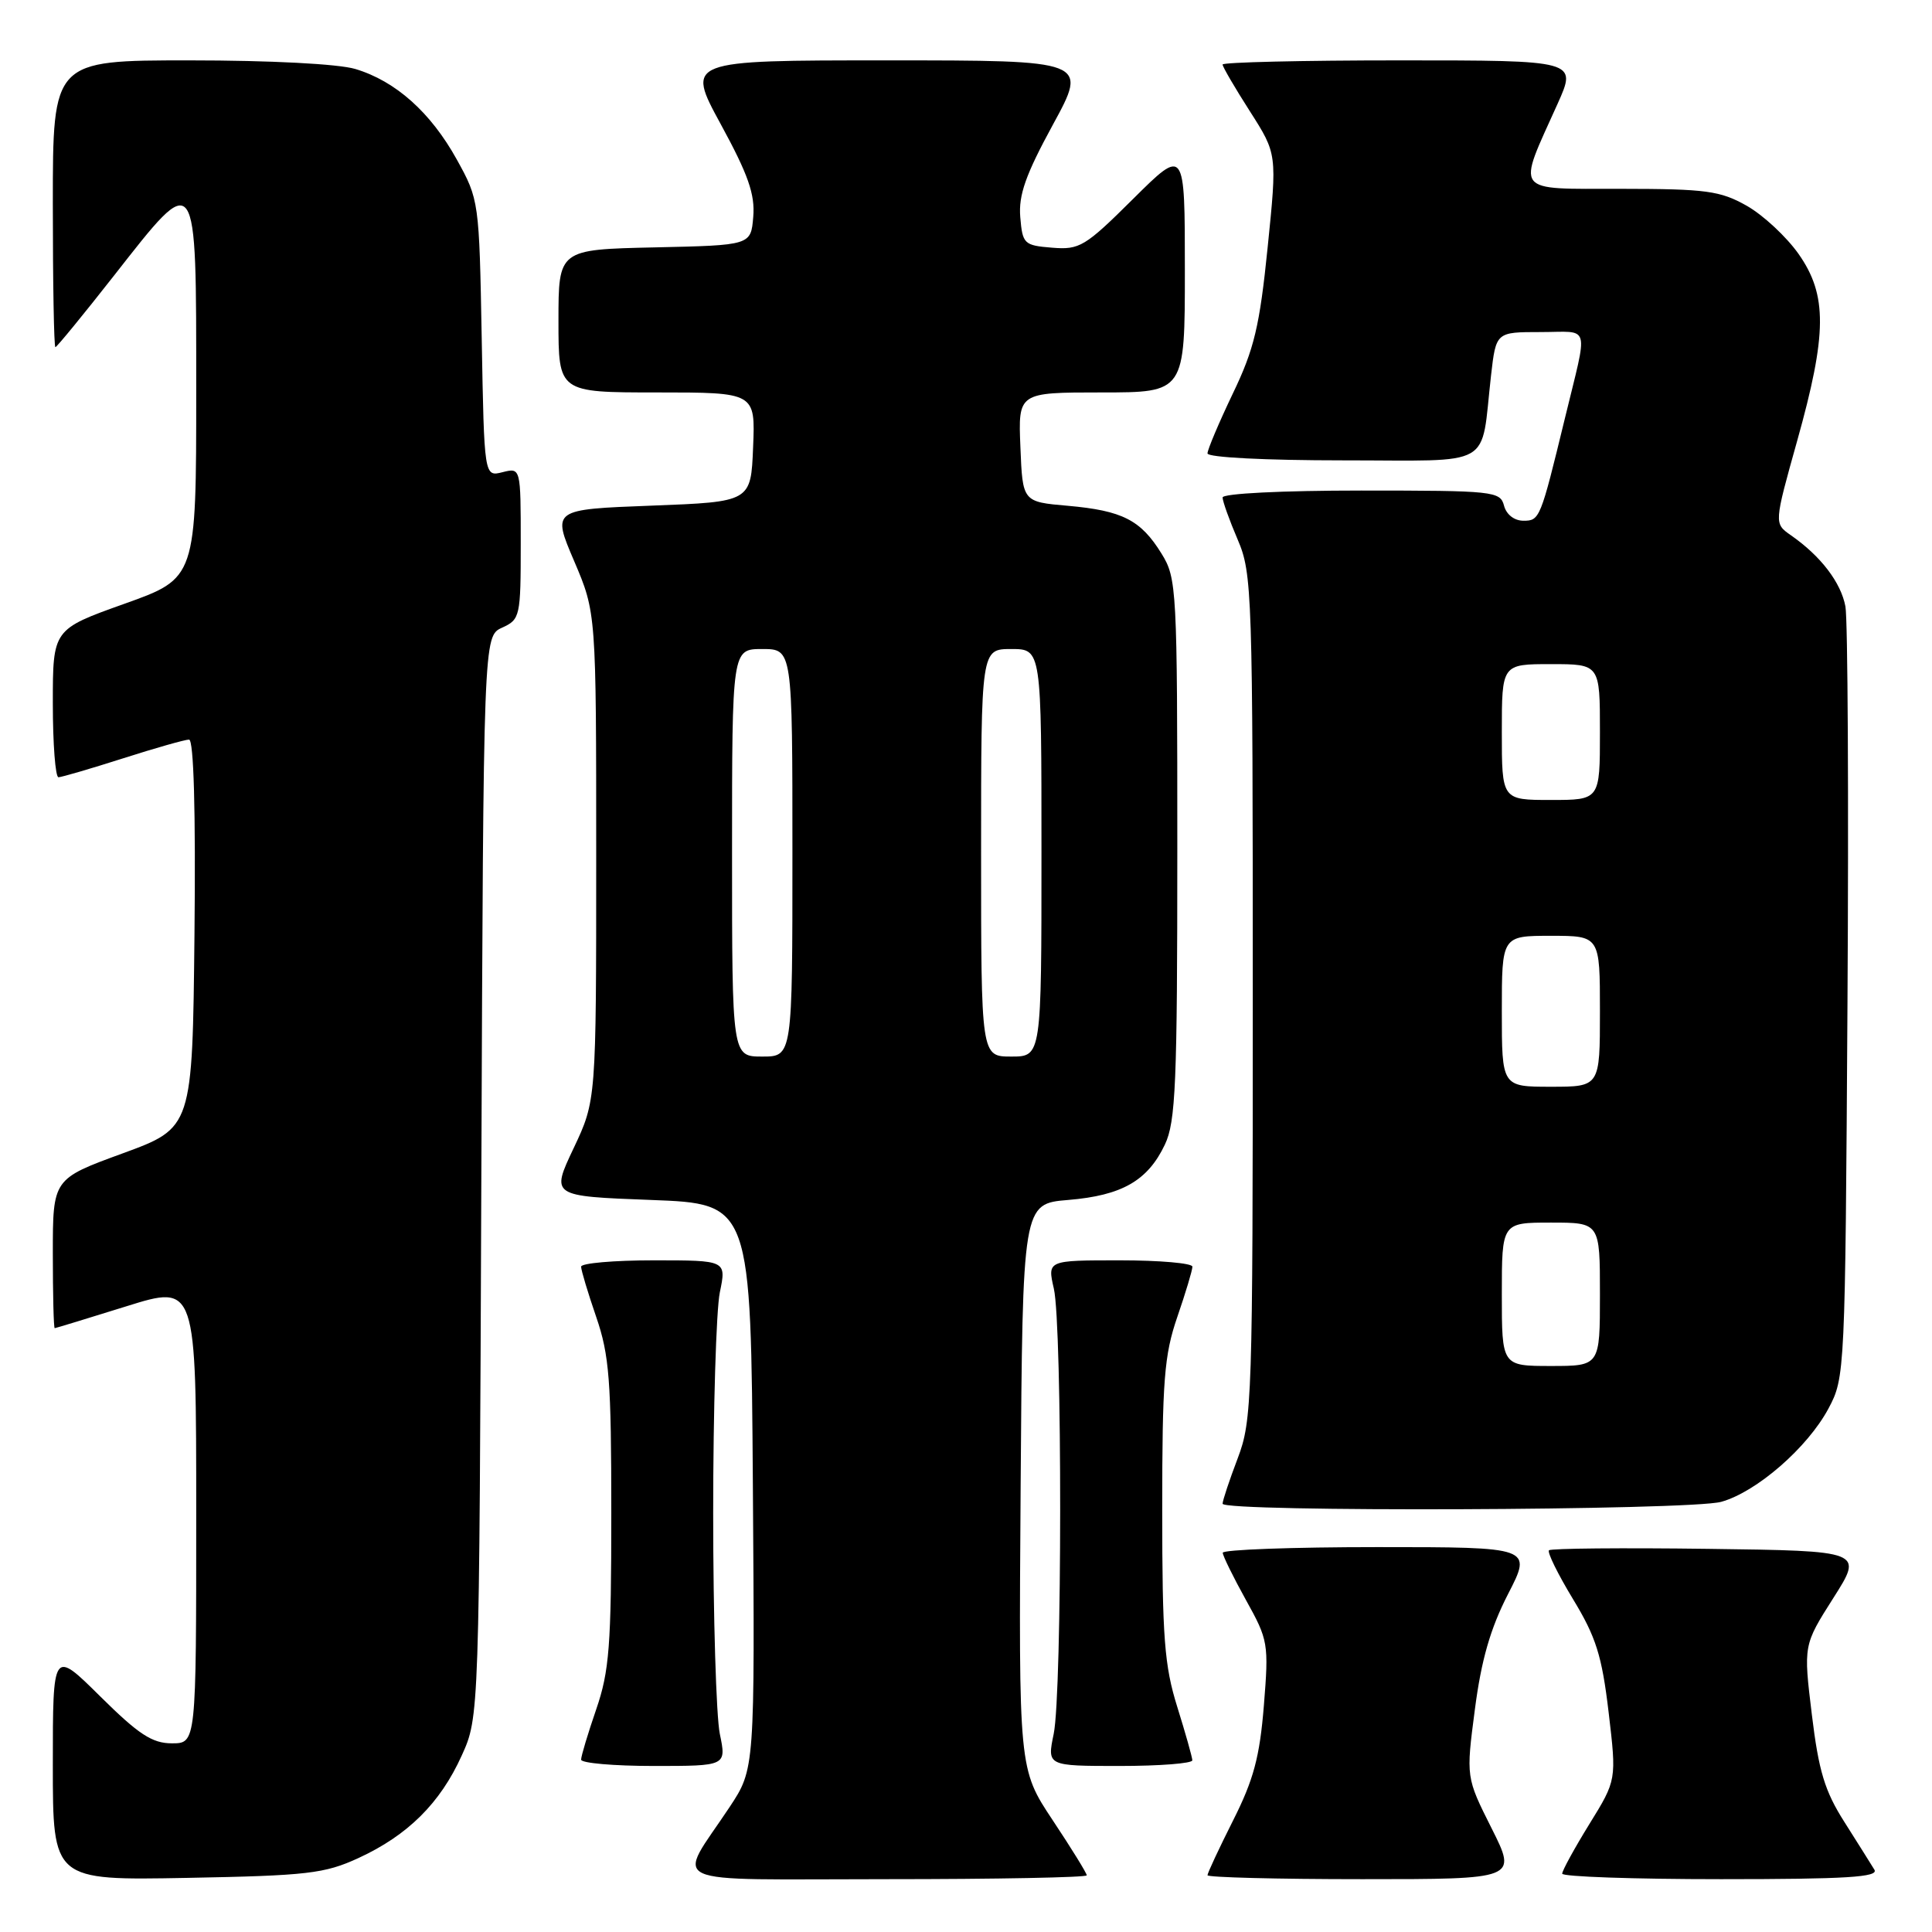 <?xml version="1.0" encoding="UTF-8" standalone="no"?>
<!DOCTYPE svg PUBLIC "-//W3C//DTD SVG 1.1//EN" "http://www.w3.org/Graphics/SVG/1.1/DTD/svg11.dtd" >
<svg xmlns="http://www.w3.org/2000/svg" xmlns:xlink="http://www.w3.org/1999/xlink" version="1.1" viewBox="0 0 256 256">
 <g >
 <path fill="currentColor"
d=" M 47.50 246.20 C 54.03 243.19 58.33 238.93 61.18 232.62 C 63.50 227.50 63.50 227.50 63.78 155.90 C 64.06 84.29 64.06 84.29 66.53 83.17 C 68.92 82.08 69.00 81.71 69.00 72.00 C 69.00 61.96 69.00 61.96 66.58 62.57 C 64.16 63.18 64.16 63.18 63.83 44.84 C 63.50 26.66 63.47 26.45 60.53 21.14 C 57.07 14.89 52.42 10.74 47.08 9.14 C 44.83 8.47 35.83 8.00 25.13 8.00 C 7.00 8.00 7.00 8.00 7.00 27.00 C 7.00 37.45 7.15 46.00 7.34 46.00 C 7.52 46.00 11.01 41.74 15.09 36.54 C 26.20 22.37 26.00 22.09 26.00 51.81 C 26.00 76.61 26.00 76.61 16.50 80.00 C 7.00 83.39 7.00 83.39 7.00 93.19 C 7.00 98.59 7.34 102.99 7.75 102.99 C 8.16 102.98 12.00 101.86 16.29 100.49 C 20.57 99.12 24.52 98.00 25.05 98.00 C 25.67 98.00 25.94 107.43 25.77 123.72 C 25.50 149.44 25.50 149.44 16.25 152.83 C 7.00 156.21 7.00 156.21 7.00 166.11 C 7.00 171.55 7.11 175.99 7.25 175.99 C 7.39 175.98 11.66 174.68 16.75 173.09 C 26.00 170.20 26.00 170.20 26.00 200.60 C 26.00 231.00 26.00 231.00 22.78 231.00 C 20.16 231.00 18.37 229.82 13.28 224.78 C 7.00 218.56 7.00 218.56 7.00 233.86 C 7.00 249.16 7.00 249.16 24.75 248.83 C 40.74 248.53 43.00 248.27 47.50 246.20 Z  M 144.00 248.49 C 144.00 248.21 141.97 244.92 139.49 241.19 C 134.98 234.40 134.98 234.40 135.24 196.95 C 135.50 159.50 135.50 159.50 141.55 159.00 C 148.66 158.41 152.08 156.45 154.35 151.67 C 155.79 148.65 156.00 143.60 156.00 112.47 C 156.00 77.97 155.93 76.62 153.91 73.36 C 151.16 68.90 148.72 67.66 141.50 67.02 C 135.50 66.50 135.50 66.50 135.21 59.25 C 134.91 52.00 134.91 52.00 145.96 52.00 C 157.00 52.00 157.00 52.00 157.00 35.78 C 157.00 19.55 157.00 19.55 150.15 26.35 C 143.77 32.69 143.05 33.12 139.40 32.82 C 135.68 32.52 135.49 32.32 135.19 28.76 C 134.95 25.85 135.90 23.15 139.52 16.51 C 144.16 8.00 144.16 8.00 117.53 8.00 C 90.90 8.00 90.90 8.00 95.51 16.47 C 99.13 23.11 100.06 25.75 99.81 28.72 C 99.50 32.50 99.50 32.50 86.75 32.78 C 74.00 33.06 74.00 33.06 74.00 42.53 C 74.00 52.00 74.00 52.00 87.04 52.00 C 100.09 52.00 100.09 52.00 99.79 59.25 C 99.50 66.50 99.50 66.50 86.33 67.00 C 73.15 67.50 73.15 67.50 76.08 74.35 C 79.00 81.20 79.00 81.20 79.00 113.51 C 79.00 145.82 79.00 145.82 76.00 152.16 C 73.00 158.50 73.00 158.50 86.25 159.00 C 99.50 159.50 99.50 159.50 99.76 196.94 C 100.02 234.39 100.02 234.39 96.68 239.44 C 89.62 250.09 87.26 249.00 117.46 249.00 C 132.06 249.00 144.00 248.77 144.00 248.49 Z  M 197.64 242.25 C 194.25 235.50 194.25 235.50 195.43 226.50 C 196.28 219.96 197.48 215.79 199.81 211.25 C 203.03 205.00 203.03 205.00 182.51 205.00 C 171.23 205.00 162.01 205.34 162.02 205.75 C 162.03 206.16 163.41 208.97 165.09 212.00 C 168.05 217.32 168.13 217.78 167.47 225.99 C 166.92 232.80 166.11 235.83 163.39 241.22 C 161.53 244.92 160.00 248.19 160.00 248.48 C 160.00 248.76 169.23 249.00 180.51 249.00 C 201.03 249.00 201.03 249.00 197.64 242.25 Z  M 248.37 247.75 C 247.95 247.06 246.17 244.23 244.41 241.45 C 241.79 237.34 240.99 234.70 240.08 227.20 C 238.96 217.99 238.96 217.99 242.93 211.74 C 246.90 205.50 246.90 205.50 226.30 205.23 C 214.98 205.08 205.50 205.17 205.25 205.42 C 204.99 205.67 206.43 208.59 208.43 211.89 C 211.48 216.91 212.26 219.37 213.15 226.88 C 214.21 235.86 214.21 235.86 210.60 241.70 C 208.62 244.91 207.00 247.87 207.00 248.27 C 207.00 248.67 216.48 249.00 228.06 249.00 C 244.64 249.00 248.96 248.73 248.37 247.75 Z  M 95.38 229.75 C 94.90 227.41 94.50 214.25 94.50 200.50 C 94.50 186.75 94.90 173.59 95.38 171.25 C 96.26 167.00 96.26 167.00 86.63 167.00 C 81.33 167.00 77.00 167.38 77.00 167.84 C 77.00 168.31 77.90 171.30 79.00 174.50 C 80.74 179.56 81.00 182.92 81.00 200.50 C 81.00 218.08 80.74 221.44 79.00 226.50 C 77.90 229.70 77.00 232.69 77.00 233.16 C 77.00 233.62 81.33 234.00 86.63 234.00 C 96.26 234.00 96.26 234.00 95.38 229.75 Z  M 157.99 233.25 C 157.98 232.84 157.08 229.65 155.99 226.16 C 154.29 220.73 154.00 216.99 154.00 200.07 C 154.00 182.92 154.26 179.55 156.00 174.50 C 157.10 171.30 158.00 168.31 158.00 167.84 C 158.00 167.38 153.67 167.00 148.39 167.00 C 138.78 167.00 138.78 167.00 139.64 170.75 C 140.77 175.67 140.75 224.27 139.62 229.75 C 138.74 234.00 138.74 234.00 148.37 234.00 C 153.67 234.00 157.99 233.66 157.99 233.25 Z  M 228.07 199.00 C 232.75 197.70 239.51 191.82 242.28 186.64 C 244.47 182.55 244.50 181.91 244.80 133.00 C 244.97 105.77 244.84 82.09 244.53 80.37 C 243.94 77.19 241.27 73.68 237.28 70.91 C 235.07 69.36 235.07 69.36 238.13 58.43 C 242.11 44.22 242.15 39.10 238.32 33.65 C 236.72 31.38 233.64 28.51 231.46 27.27 C 227.94 25.28 226.09 25.03 214.82 25.02 C 200.37 25.00 200.97 25.79 206.39 13.75 C 208.97 8.00 208.97 8.00 185.49 8.00 C 172.57 8.00 162.00 8.25 162.00 8.55 C 162.00 8.85 163.63 11.64 165.62 14.75 C 169.23 20.40 169.23 20.40 167.97 32.78 C 166.91 43.23 166.19 46.26 163.35 52.16 C 161.51 56.01 160.00 59.58 160.00 60.08 C 160.00 60.61 167.70 61.00 177.92 61.00 C 198.28 61.00 196.15 62.22 197.57 49.75 C 198.23 44.00 198.23 44.00 204.13 44.00 C 210.85 44.00 210.46 42.62 207.34 55.50 C 204.12 68.75 204.02 69.00 201.87 69.00 C 200.65 69.00 199.60 68.18 199.29 67.00 C 198.79 65.09 197.93 65.00 180.38 65.00 C 169.90 65.00 162.00 65.39 162.00 65.92 C 162.00 66.42 162.90 68.93 164.00 71.50 C 165.92 75.98 166.00 78.39 166.00 132.07 C 166.00 185.55 165.91 188.21 164.00 193.24 C 162.90 196.13 162.00 198.84 162.00 199.25 C 162.00 200.38 223.94 200.15 228.07 199.00 Z  M 97.00 113.00 C 97.00 86.00 97.00 86.00 101.00 86.00 C 105.00 86.00 105.00 86.00 105.00 113.00 C 105.00 140.00 105.00 140.00 101.00 140.00 C 97.00 140.00 97.00 140.00 97.00 113.00 Z  M 130.00 113.00 C 130.00 86.00 130.00 86.00 134.00 86.00 C 138.00 86.00 138.00 86.00 138.00 113.00 C 138.00 140.00 138.00 140.00 134.00 140.00 C 130.00 140.00 130.00 140.00 130.00 113.00 Z  M 199.00 171.50 C 199.00 162.00 199.00 162.00 205.50 162.00 C 212.00 162.00 212.00 162.00 212.00 171.50 C 212.00 181.00 212.00 181.00 205.50 181.00 C 199.00 181.00 199.00 181.00 199.00 171.50 Z  M 199.00 134.00 C 199.00 124.00 199.00 124.00 205.50 124.00 C 212.00 124.00 212.00 124.00 212.00 134.00 C 212.00 144.00 212.00 144.00 205.50 144.00 C 199.00 144.00 199.00 144.00 199.00 134.00 Z  M 199.00 97.00 C 199.00 88.00 199.00 88.00 205.50 88.00 C 212.00 88.00 212.00 88.00 212.00 97.00 C 212.00 106.00 212.00 106.00 205.50 106.00 C 199.00 106.00 199.00 106.00 199.00 97.00 Z "/>
</g>
</svg>